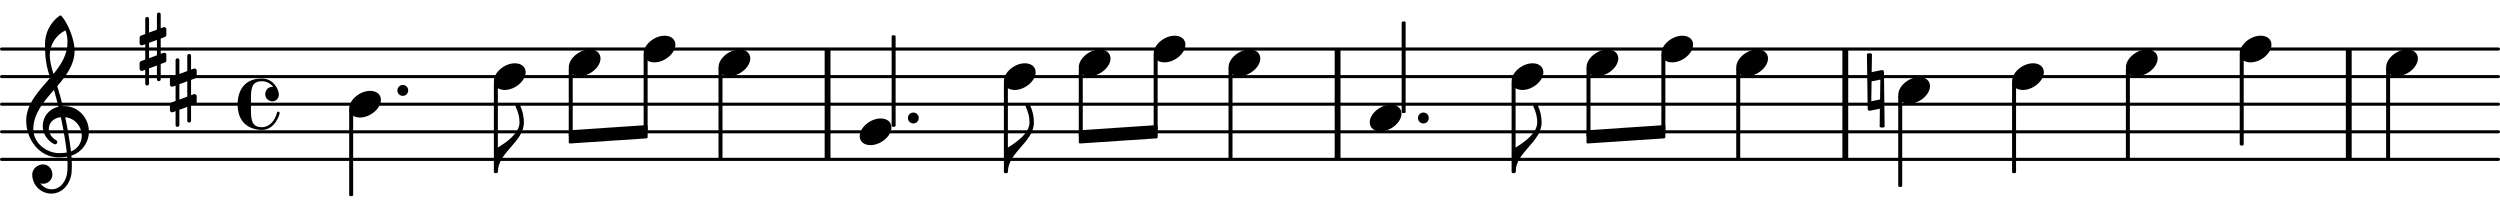 <?xml version="1.0" encoding="UTF-8" standalone="no"?>
<svg
   version="1.2"
   width="135.372mm"
   height="10.93mm"
   viewBox="0 0 77.034 6.22"
   id="svg298"
   sodipodi:docname="55b6caac6468c35368d39947b0d228da.svg"
   xmlns:inkscape="http://www.inkscape.org/namespaces/inkscape"
   xmlns:sodipodi="http://sodipodi.sourceforge.net/DTD/sodipodi-0.dtd"
   xmlns:xlink="http://www.w3.org/1999/xlink"
   xmlns="http://www.w3.org/2000/svg"
   xmlns:svg="http://www.w3.org/2000/svg">
  <defs
     id="defs302" />
  <sodipodi:namedview
     id="namedview300"
     pagecolor="#ffffff"
     bordercolor="#000000"
     borderopacity="0.25"
     inkscape:showpageshadow="2"
     inkscape:pageopacity="0.0"
     inkscape:pagecheckerboard="0"
     inkscape:deskcolor="#d1d1d1"
     inkscape:document-units="mm" />
  <style
     type="text/css"
     id="style2"><![CDATA[
tspan { white-space: pre; }
]]></style>
  <!-- Page: 1/1 -->
  <g
     transform="translate(-2.606166e-4,4.911)"
     id="g6">
    <line
       stroke-linejoin="round"
       stroke-linecap="round"
       stroke-width="0.095"
       stroke="currentColor"
       x1="0.047"
       y1="0"
       x2="76.987"
       y2="0"
       id="line4" />
  </g>
  <g
     transform="translate(-2.606166e-4,4.061)"
     id="g10">
    <line
       stroke-linejoin="round"
       stroke-linecap="round"
       stroke-width="0.095"
       stroke="currentColor"
       x1="0.047"
       y1="0"
       x2="76.987"
       y2="0"
       id="line8" />
  </g>
  <g
     transform="translate(-2.606166e-4,3.211)"
     id="g14">
    <line
       stroke-linejoin="round"
       stroke-linecap="round"
       stroke-width="0.095"
       stroke="currentColor"
       x1="0.047"
       y1="0"
       x2="76.987"
       y2="0"
       id="line12" />
  </g>
  <g
     transform="translate(-2.606166e-4,2.361)"
     id="g18">
    <line
       stroke-linejoin="round"
       stroke-linecap="round"
       stroke-width="0.095"
       stroke="currentColor"
       x1="0.047"
       y1="0"
       x2="76.987"
       y2="0"
       id="line16" />
  </g>
  <g
     transform="translate(-2.606166e-4,1.511)"
     id="g22">
    <line
       stroke-linejoin="round"
       stroke-linecap="round"
       stroke-width="0.095"
       stroke="currentColor"
       x1="0.047"
       y1="0"
       x2="76.987"
       y2="0"
       id="line20" />
  </g>
  <g
     transform="translate(72.285,3.211)"
     id="g26">
    <rect
       x="0"
       y="-1.7"
       width="0.18"
       height="3.4"
       ry="0"
       fill="currentColor"
       id="rect24" />
  </g>
  <g
     transform="translate(56.771,3.211)"
     id="g30">
    <rect
       x="0"
       y="-1.7"
       width="0.18"
       height="3.4"
       ry="0"
       fill="currentColor"
       id="rect28" />
  </g>
  <g
     transform="translate(41.126,3.211)"
     id="g34">
    <rect
       x="0"
       y="-1.7"
       width="0.18"
       height="3.4"
       ry="0"
       fill="currentColor"
       id="rect32" />
  </g>
  <g
     transform="translate(25.41,3.211)"
     id="g38">
    <rect
       x="0"
       y="-1.7"
       width="0.18"
       height="3.4"
       ry="0"
       fill="currentColor"
       id="rect36" />
  </g>
  <g
     transform="translate(53.562,3.211)"
     id="g42">
    <rect
       x="-0.062"
       y="-1.122"
       width="0.123"
       height="2.822"
       ry="0.04"
       fill="currentColor"
       id="rect40" />
  </g>
  <a
     style="color:inherit"
     xlink:href="textedit:///Users/tomsegarra/Documents/dev/dummies/lilypond_files/55b6caac6468c35368d39947b0d228da.ly:20:4:5"
     id="a48"
     transform="translate(-2.276,-3.276)">
    <g
       transform="translate(13.034,6.487)"
       id="g46">
      <path
         transform="scale(0.003,-0.003)"
         d="m 215,137 c 67,0 111,-37 111,-92 0,-90 -111,-182 -215,-182 -67,0 -111,37 -111,92 0,90 111,182 215,182 z"
         fill="currentColor"
         id="path44" />
    </g>
  </a>
  <g
     transform="translate(0.8,4.061)"
     id="g52">
    <path
       transform="scale(0.003,-0.003)"
       d="m 646,2 c 0,-113 -74,-213 -180,-247 3,-34 5,-68 5,-102 0,-20 -1,-40 -2,-60 -7,-121 -91,-228 -209,-228 -108,0 -196,87 -196,196 0,58 53,104 112,104 54,0 95,-48 95,-104 0,-52 -43,-95 -95,-95 -10,0 -20,2 -29,6 26,-38 68,-63 116,-63 h 3 c 93,2 153,92 159,190 1,19 2,37 2,56 0,30 -2,60 -4,90 -5,-1 -43,-8 -88,-8 -194,0 -333,180 -333,375 0,177 130,307 246,442 -31,98 -53,170 -53,347 0,115 55,223 148,290 7,5 16,4 22,-1 68,-80 134,-243 134,-357 0,-143 -85,-255 -178,-364 21,-68 40,-137 57,-206 1,0 5,1 11,1 C 545,264 646,135 646,2 Z M 462,-202 c 66,24 111,88 111,162 0,89 -65,178 -170,190 28,-135 50,-272 59,-352 z M 75,26 c 0,-145 141,-245 263,-245 1,0 46,0 81,6 -7,65 -27,206 -61,363 -79,-8 -124,-61 -124,-119 0,-43 25,-89 80,-121 5,-5 7,-11 7,-16 0,-12 -10,-23 -22,-23 -16,0 -127,63 -127,188 0,89 58,175 161,198 -14,58 -29,116 -46,173 C 181,308 75,186 75,26 Z M 406,1042 C 307,995 244,894 244,785 c 0,-49 13,-111 38,-191 79,97 144,199 144,324 0,33 0,63 -20,124 z"
       fill="currentColor"
       id="path50" />
  </g>
  <a
     style="color:inherit"
     xlink:href="textedit:///Users/tomsegarra/Documents/dev/dummies/lilypond_files/55b6caac6468c35368d39947b0d228da.ly:19:1:9"
     id="a62"
     transform="translate(-2.276,-3.276)">
    <g
       transform="translate(6.576,4.787)"
       id="g56">
      <path
         transform="scale(0.003,-0.003)"
         d="m 217,-311 c 0,-11 -8,-19 -19,-19 -11,0 -20,8 -20,19 v 142 l -81,-30 v -156 c 0,-11 -9,-20 -20,-20 -11,0 -19,9 -19,20 v 142 l -28,-11 c -3,-1 -5,-1 -8,-1 -12,0 -22,10 -22,23 v 57 c 0,9 6,18 15,21 l 43,16 V 49 L 30,39 C 27,38 25,38 22,38 10,38 0,47 0,60 v 57 c 0,9 6,18 15,21 l 43,16 v 157 c 0,11 8,19 19,19 11,0 20,-8 20,-19 V 169 l 81,30 v 156 c 0,11 9,20 20,20 11,0 19,-9 19,-20 V 213 l 28,11 c 3,1 5,1 8,1 12,0 22,-10 22,-23 v -57 c 0,-9 -6,-18 -15,-21 L 217,108 V -49 l 28,10 c 3,1 5,1 8,1 12,0 22,-9 22,-22 v -57 c 0,-9 -6,-18 -15,-21 l -43,-16 z M 97,64 V -94 l 81,30 V 94 Z"
         fill="currentColor"
         id="path54" />
    </g>
    <g
       transform="translate(7.511,6.062)"
       id="g60">
      <path
         transform="scale(0.003,-0.003)"
         d="m 217,-311 c 0,-11 -8,-19 -19,-19 -11,0 -20,8 -20,19 v 142 l -81,-30 v -156 c 0,-11 -9,-20 -20,-20 -11,0 -19,9 -19,20 v 142 l -28,-11 c -3,-1 -5,-1 -8,-1 -12,0 -22,10 -22,23 v 57 c 0,9 6,18 15,21 l 43,16 V 49 L 30,39 C 27,38 25,38 22,38 10,38 0,47 0,60 v 57 c 0,9 6,18 15,21 l 43,16 v 157 c 0,11 8,19 19,19 11,0 20,-8 20,-19 V 169 l 81,30 v 156 c 0,11 9,20 20,20 11,0 19,-9 19,-20 V 213 l 28,11 c 3,1 5,1 8,1 12,0 22,-10 22,-23 v -57 c 0,-9 -6,-18 -15,-21 L 217,108 V -49 l 28,10 c 3,1 5,1 8,1 12,0 22,-9 22,-22 v -57 c 0,-9 -6,-18 -15,-21 l -43,-16 z M 97,64 V -94 l 81,30 V 94 Z"
         fill="currentColor"
         id="path58" />
    </g>
  </a>
  <g
     transform="translate(7.32,3.211)"
     id="g66">
    <path
       transform="scale(0.003,-0.003)"
       d="m 358,29 c -30,0 -74,23 -74,73 0,38 27,76 71,76 4,0 7,0 11,-1 -27,36 -69,59 -116,59 -106,0 -113,-74 -113,-188 0,-15 1,-31 1,-48 0,-17 -1,-33 -1,-48 0,-114 7,-188 113,-188 79,0 136,70 155,150 2,7 7,10 13,10 7,0 14,-5 14,-13 0,-21 -50,-175 -182,-175 C 191,-264 0,-244 0,0 0,63 18,264 250,264 365,264 424,155 424,99 424,60 394,29 358,29 Z"
       fill="currentColor"
       id="path64" />
  </g>
  <g
     transform="translate(12.244,2.786)"
     id="g70">
    <path
       transform="scale(0.003,-0.003)"
       d="M 0,0 C 0,31 25,56 56,56 87,56 111,31 111,0 111,-31 87,-56 56,-56 25,-56 0,-31 0,0 Z"
       fill="currentColor"
       id="path68" />
  </g>
  <g
     transform="translate(10.82,3.211)"
     id="g74">
    <rect
       x="-0.062"
       y="0.152"
       width="0.123"
       height="2.681"
       ry="0.04"
       fill="currentColor"
       id="rect72" />
  </g>
  <g
     transform="translate(33.241,4.217)"
     id="g78">
    <polygon
       stroke-linejoin="round"
       stroke-linecap="round"
       stroke-width="0.08"
       fill="currentColor"
       stroke="currentColor"
       points="0.04,0.164 0.04,-0.164 2.391,-0.321 2.391,0.007 "
       id="polygon76" />
  </g>
  <a
     style="color:inherit"
     xlink:href="textedit:///Users/tomsegarra/Documents/dev/dummies/lilypond_files/55b6caac6468c35368d39947b0d228da.ly:20:29:30"
     id="a84"
     transform="translate(-2.276,-3.276)">
    <g
       transform="translate(33.21,5.637)"
       id="g82">
      <path
         transform="scale(0.003,-0.003)"
         d="m 215,137 c 67,0 111,-37 111,-92 0,-90 -111,-182 -215,-182 -67,0 -111,37 -111,92 0,90 111,182 215,182 z"
         fill="currentColor"
         id="path80" />
    </g>
  </a>
  <g
     transform="translate(30.995,3.211)"
     id="g88">
    <rect
       x="-0.062"
       y="-0.697"
       width="0.123"
       height="2.822"
       ry="0.04"
       fill="currentColor"
       id="rect86" />
  </g>
  <g
     transform="translate(31.057,5.296)"
     id="g92">
    <path
       transform="scale(0.003,-0.003)"
       d="M 0,0 H -18 V 250 H 0 Z m 0,0 v 250 c 96,59 222,149 222,259 0,57 -15,111 -40,162 -3,17 10,29 24,29 8,0 16,-5 21,-13 25,-56 40,-116 40,-178 C 267,306 0,203 0,0 Z"
       fill="currentColor"
       id="path90" />
  </g>
  <g
     transform="translate(48.886,4.217)"
     id="g96">
    <polygon
       stroke-linejoin="round"
       stroke-linecap="round"
       stroke-width="0.08"
       fill="currentColor"
       stroke="currentColor"
       points="0.04,0.164 0.04,-0.164 2.391,-0.321 2.391,0.007 "
       id="polygon94" />
  </g>
  <a
     style="color:inherit"
     xlink:href="textedit:///Users/tomsegarra/Documents/dev/dummies/lilypond_files/55b6caac6468c35368d39947b0d228da.ly:20:33:34"
     id="a102"
     transform="translate(-2.276,-3.276)">
    <g
       transform="translate(35.517,5.212)"
       id="g100">
      <path
         transform="scale(0.003,-0.003)"
         d="m 215,137 c 67,0 111,-37 111,-92 0,-90 -111,-182 -215,-182 -67,0 -111,37 -111,92 0,90 111,182 215,182 z"
         fill="currentColor"
         id="path98" />
    </g>
  </a>
  <g
     transform="translate(33.303,3.211)"
     id="g106">
    <rect
       x="-0.062"
       y="-1.122"
       width="0.123"
       height="2.125"
       ry="0.04"
       fill="currentColor"
       id="rect104" />
  </g>
  <a
     style="color:inherit"
     xlink:href="textedit:///Users/tomsegarra/Documents/dev/dummies/lilypond_files/55b6caac6468c35368d39947b0d228da.ly:20:35:36"
     id="a112"
     transform="translate(-2.276,-3.276)">
    <g
       transform="translate(37.825,4.787)"
       id="g110">
      <path
         transform="scale(0.003,-0.003)"
         d="m 215,137 c 67,0 111,-37 111,-92 0,-90 -111,-182 -215,-182 -67,0 -111,37 -111,92 0,90 111,182 215,182 z"
         fill="currentColor"
         id="path108" />
    </g>
  </a>
  <g
     transform="translate(35.61,3.211)"
     id="g116">
    <rect
       x="-0.062"
       y="-1.548"
       width="0.123"
       height="2.401"
       ry="0.04"
       fill="currentColor"
       id="rect114" />
  </g>
  <a
     style="color:inherit"
     xlink:href="textedit:///Users/tomsegarra/Documents/dev/dummies/lilypond_files/55b6caac6468c35368d39947b0d228da.ly:20:39:40"
     id="a122"
     transform="translate(-2.276,-3.276)">
    <g
       transform="translate(40.132,5.212)"
       id="g120">
      <path
         transform="scale(0.003,-0.003)"
         d="m 215,137 c 67,0 111,-37 111,-92 0,-90 -111,-182 -215,-182 -67,0 -111,37 -111,92 0,90 111,182 215,182 z"
         fill="currentColor"
         id="path118" />
    </g>
  </a>
  <g
     transform="translate(37.917,3.211)"
     id="g126">
    <rect
       x="-0.062"
       y="-1.122"
       width="0.123"
       height="2.822"
       ry="0.04"
       fill="currentColor"
       id="rect124" />
  </g>
  <g
     transform="translate(27.536,3.211)"
     id="g130">
    <rect
       x="-0.062"
       y="-2.125"
       width="0.123"
       height="2.822"
       ry="0.04"
       fill="currentColor"
       id="rect128" />
  </g>
  <g
     transform="translate(27.976,3.636)"
     id="g134">
    <path
       transform="scale(0.003,-0.003)"
       d="M 0,0 C 0,31 25,56 56,56 87,56 111,31 111,0 111,-31 87,-56 56,-56 25,-56 0,-31 0,0 Z"
       fill="currentColor"
       id="path132" />
  </g>
  <a
     style="color:inherit"
     xlink:href="textedit:///Users/tomsegarra/Documents/dev/dummies/lilypond_files/55b6caac6468c35368d39947b0d228da.ly:20:44:45"
     id="a140"
     transform="translate(-2.276,-3.276)">
    <g
       transform="translate(44.483,6.912)"
       id="g138">
      <path
         transform="scale(0.003,-0.003)"
         d="m 215,137 c 67,0 111,-37 111,-92 0,-90 -111,-182 -215,-182 -67,0 -111,37 -111,92 0,90 111,182 215,182 z"
         fill="currentColor"
         id="path136" />
    </g>
  </a>
  <g
     transform="translate(43.693,3.636)"
     id="g144">
    <path
       transform="scale(0.003,-0.003)"
       d="M 0,0 C 0,31 25,56 56,56 87,56 111,31 111,0 111,-31 87,-56 56,-56 25,-56 0,-31 0,0 Z"
       fill="currentColor"
       id="path142" />
  </g>
  <g
     transform="translate(43.252,3.211)"
     id="g148">
    <rect
       x="-0.062"
       y="-2.55"
       width="0.123"
       height="2.822"
       ry="0.04"
       fill="currentColor"
       id="rect146" />
  </g>
  <a
     style="color:inherit"
     xlink:href="textedit:///Users/tomsegarra/Documents/dev/dummies/lilypond_files/55b6caac6468c35368d39947b0d228da.ly:20:49:50"
     id="a154"
     transform="translate(-2.276,-3.276)">
    <g
       transform="translate(48.855,5.637)"
       id="g152">
      <path
         transform="scale(0.003,-0.003)"
         d="m 215,137 c 67,0 111,-37 111,-92 0,-90 -111,-182 -215,-182 -67,0 -111,37 -111,92 0,90 111,182 215,182 z"
         fill="currentColor"
         id="path150" />
    </g>
  </a>
  <g
     transform="translate(46.64,3.211)"
     id="g158">
    <rect
       x="-0.062"
       y="-0.697"
       width="0.123"
       height="2.822"
       ry="0.04"
       fill="currentColor"
       id="rect156" />
  </g>
  <g
     transform="translate(46.702,5.296)"
     id="g162">
    <path
       transform="scale(0.003,-0.003)"
       d="M 0,0 H -18 V 250 H 0 Z m 0,0 v 250 c 96,59 222,149 222,259 0,57 -15,111 -40,162 -3,17 10,29 24,29 8,0 16,-5 21,-13 25,-56 40,-116 40,-178 C 267,306 0,203 0,0 Z"
       fill="currentColor"
       id="path160" />
  </g>
  <a
     style="color:inherit"
     xlink:href="textedit:///Users/tomsegarra/Documents/dev/dummies/lilypond_files/55b6caac6468c35368d39947b0d228da.ly:20:24:25"
     id="a168"
     transform="translate(-2.276,-3.276)">
    <g
       transform="translate(28.766,7.337)"
       id="g166">
      <path
         transform="scale(0.003,-0.003)"
         d="m 215,137 c 67,0 111,-37 111,-92 0,-90 -111,-182 -215,-182 -67,0 -111,37 -111,92 0,90 111,182 215,182 z"
         fill="currentColor"
         id="path164" />
    </g>
  </a>
  <a
     style="color:inherit"
     xlink:href="textedit:///Users/tomsegarra/Documents/dev/dummies/lilypond_files/55b6caac6468c35368d39947b0d228da.ly:20:52:53"
     id="a174"
     transform="translate(-2.276,-3.276)">
    <g
       transform="translate(51.163,5.212)"
       id="g172">
      <path
         transform="scale(0.003,-0.003)"
         d="m 215,137 c 67,0 111,-37 111,-92 0,-90 -111,-182 -215,-182 -67,0 -111,37 -111,92 0,90 111,182 215,182 z"
         fill="currentColor"
         id="path170" />
    </g>
  </a>
  <g
     transform="translate(48.948,3.211)"
     id="g178">
    <rect
       x="-0.062"
       y="-1.122"
       width="0.123"
       height="2.125"
       ry="0.04"
       fill="currentColor"
       id="rect176" />
  </g>
  <a
     style="color:inherit"
     xlink:href="textedit:///Users/tomsegarra/Documents/dev/dummies/lilypond_files/55b6caac6468c35368d39947b0d228da.ly:20:54:55"
     id="a184"
     transform="translate(-2.276,-3.276)">
    <g
       transform="translate(53.47,4.787)"
       id="g182">
      <path
         transform="scale(0.003,-0.003)"
         d="m 215,137 c 67,0 111,-37 111,-92 0,-90 -111,-182 -215,-182 -67,0 -111,37 -111,92 0,90 111,182 215,182 z"
         fill="currentColor"
         id="path180" />
    </g>
  </a>
  <g
     transform="translate(51.255,3.211)"
     id="g188">
    <rect
       x="-0.062"
       y="-1.548"
       width="0.123"
       height="2.401"
       ry="0.04"
       fill="currentColor"
       id="rect186" />
  </g>
  <a
     style="color:inherit"
     xlink:href="textedit:///Users/tomsegarra/Documents/dev/dummies/lilypond_files/55b6caac6468c35368d39947b0d228da.ly:20:58:59"
     id="a194"
     transform="translate(-2.276,-3.276)">
    <g
       transform="translate(55.777,5.212)"
       id="g192">
      <path
         transform="scale(0.003,-0.003)"
         d="m 215,137 c 67,0 111,-37 111,-92 0,-90 -111,-182 -215,-182 -67,0 -111,37 -111,92 0,90 111,182 215,182 z"
         fill="currentColor"
         id="path190" />
    </g>
  </a>
  <g
     transform="translate(17.525,4.217)"
     id="g198">
    <polygon
       stroke-linejoin="round"
       stroke-linecap="round"
       stroke-width="0.08"
       fill="currentColor"
       stroke="currentColor"
       points="0.04,0.164 0.04,-0.164 2.391,-0.321 2.391,0.007 "
       id="polygon196" />
  </g>
  <g
     transform="translate(22.201,3.211)"
     id="g202">
    <rect
       x="-0.062"
       y="-1.122"
       width="0.123"
       height="2.822"
       ry="0.04"
       fill="currentColor"
       id="rect200" />
  </g>
  <a
     style="color:inherit"
     xlink:href="textedit:///Users/tomsegarra/Documents/dev/dummies/lilypond_files/55b6caac6468c35368d39947b0d228da.ly:20:63:64"
     id="a208"
     transform="translate(-2.276,-3.276)">
    <g
       transform="translate(60.769,6.062)"
       id="g206">
      <path
         transform="scale(0.003,-0.003)"
         d="m 215,137 c 67,0 111,-37 111,-92 0,-90 -111,-182 -215,-182 -67,0 -111,37 -111,92 0,90 111,182 215,182 z"
         fill="currentColor"
         id="path204" />
    </g>
  </a>
  <g
     transform="translate(58.554,3.211)"
     id="g212">
    <rect
       x="-0.062"
       y="-0.273"
       width="0.123"
       height="2.822"
       ry="0.04"
       fill="currentColor"
       id="rect210" />
  </g>
  <g
     transform="translate(57.551,2.786)"
     id="g216">
    <path
       transform="scale(0.003,-0.003)"
       d="m -8,375 c 8,5 17,7 26,7 9,0 18,-2 26,-7 l -3,-187 104,21 h 4 c 10,0 18,-8 18,-18 l 7,-566 c -8,-5 -16,-7 -25,-7 -9,0 -18,2 -26,7 l 2,187 -103,-21 h -4 c -10,0 -18,8 -18,18 z M 130,111 40,93 l -3,-204 90,18 z"
       fill="currentColor"
       id="path214" />
  </g>
  <a
     style="color:inherit"
     xlink:href="textedit:///Users/tomsegarra/Documents/dev/dummies/lilypond_files/55b6caac6468c35368d39947b0d228da.ly:20:18:19"
     id="a222"
     transform="translate(-2.276,-3.276)">
    <g
       transform="translate(24.416,5.212)"
       id="g220">
      <path
         transform="scale(0.003,-0.003)"
         d="m 215,137 c 67,0 111,-37 111,-92 0,-90 -111,-182 -215,-182 -67,0 -111,37 -111,92 0,90 111,182 215,182 z"
         fill="currentColor"
         id="path218" />
    </g>
  </a>
  <a
     style="color:inherit"
     xlink:href="textedit:///Users/tomsegarra/Documents/dev/dummies/lilypond_files/55b6caac6468c35368d39947b0d228da.ly:20:65:66"
     id="a228"
     transform="translate(-2.276,-3.276)">
    <g
       transform="translate(64.277,5.637)"
       id="g226">
      <path
         transform="scale(0.003,-0.003)"
         d="m 215,137 c 67,0 111,-37 111,-92 0,-90 -111,-182 -215,-182 -67,0 -111,37 -111,92 0,90 111,182 215,182 z"
         fill="currentColor"
         id="path224" />
    </g>
  </a>
  <g
     transform="translate(62.062,3.211)"
     id="g232">
    <rect
       x="-0.062"
       y="-0.697"
       width="0.123"
       height="2.822"
       ry="0.04"
       fill="currentColor"
       id="rect230" />
  </g>
  <a
     style="color:inherit"
     xlink:href="textedit:///Users/tomsegarra/Documents/dev/dummies/lilypond_files/55b6caac6468c35368d39947b0d228da.ly:20:67:68"
     id="a238"
     transform="translate(-2.276,-3.276)">
    <g
       transform="translate(67.784,5.212)"
       id="g236">
      <path
         transform="scale(0.003,-0.003)"
         d="m 215,137 c 67,0 111,-37 111,-92 0,-90 -111,-182 -215,-182 -67,0 -111,37 -111,92 0,90 111,182 215,182 z"
         fill="currentColor"
         id="path234" />
    </g>
  </a>
  <g
     transform="translate(65.569,3.211)"
     id="g242">
    <rect
       x="-0.062"
       y="-1.122"
       width="0.123"
       height="2.822"
       ry="0.04"
       fill="currentColor"
       id="rect240" />
  </g>
  <a
     style="color:inherit"
     xlink:href="textedit:///Users/tomsegarra/Documents/dev/dummies/lilypond_files/55b6caac6468c35368d39947b0d228da.ly:20:69:70"
     id="a248"
     transform="translate(-2.276,-3.276)">
    <g
       transform="translate(71.291,4.787)"
       id="g246">
      <path
         transform="scale(0.003,-0.003)"
         d="m 215,137 c 67,0 111,-37 111,-92 0,-90 -111,-182 -215,-182 -67,0 -111,37 -111,92 0,90 111,182 215,182 z"
         fill="currentColor"
         id="path244" />
    </g>
  </a>
  <g
     transform="translate(69.077,3.211)"
     id="g252">
    <rect
       x="-0.062"
       y="-1.548"
       width="0.123"
       height="2.822"
       ry="0.04"
       fill="currentColor"
       id="rect250" />
  </g>
  <a
     style="color:inherit"
     xlink:href="textedit:///Users/tomsegarra/Documents/dev/dummies/lilypond_files/55b6caac6468c35368d39947b0d228da.ly:20:73:74"
     id="a258"
     transform="translate(-2.276,-3.276)">
    <g
       transform="translate(75.803,5.212)"
       id="g256">
      <path
         transform="scale(0.003,-0.003)"
         d="m 215,137 c 67,0 111,-37 111,-92 0,-90 -111,-182 -215,-182 -67,0 -111,37 -111,92 0,90 111,182 215,182 z"
         fill="currentColor"
         id="path254" />
    </g>
  </a>
  <g
     transform="translate(73.588,3.211)"
     id="g262">
    <rect
       x="-0.062"
       y="-1.122"
       width="0.123"
       height="2.822"
       ry="0.04"
       fill="currentColor"
       id="rect260" />
  </g>
  <g
     transform="translate(19.894,3.211)"
     id="g266">
    <rect
       x="-0.062"
       y="-1.548"
       width="0.123"
       height="2.401"
       ry="0.04"
       fill="currentColor"
       id="rect264" />
  </g>
  <a
     style="color:inherit"
     xlink:href="textedit:///Users/tomsegarra/Documents/dev/dummies/lilypond_files/55b6caac6468c35368d39947b0d228da.ly:20:14:15"
     id="a272"
     transform="translate(-2.276,-3.276)">
    <g
       transform="translate(22.108,4.787)"
       id="g270">
      <path
         transform="scale(0.003,-0.003)"
         d="m 215,137 c 67,0 111,-37 111,-92 0,-90 -111,-182 -215,-182 -67,0 -111,37 -111,92 0,90 111,182 215,182 z"
         fill="currentColor"
         id="path268" />
    </g>
  </a>
  <a
     style="color:inherit"
     xlink:href="textedit:///Users/tomsegarra/Documents/dev/dummies/lilypond_files/55b6caac6468c35368d39947b0d228da.ly:20:9:10"
     id="a278"
     transform="translate(-2.276,-3.276)">
    <g
       transform="translate(17.494,5.637)"
       id="g276">
      <path
         transform="scale(0.003,-0.003)"
         d="m 215,137 c 67,0 111,-37 111,-92 0,-90 -111,-182 -215,-182 -67,0 -111,37 -111,92 0,90 111,182 215,182 z"
         fill="currentColor"
         id="path274" />
    </g>
  </a>
  <g
     transform="translate(15.279,3.211)"
     id="g282">
    <rect
       x="-0.062"
       y="-0.697"
       width="0.123"
       height="2.822"
       ry="0.04"
       fill="currentColor"
       id="rect280" />
  </g>
  <g
     transform="translate(15.341,5.296)"
     id="g286">
    <path
       transform="scale(0.003,-0.003)"
       d="M 0,0 H -18 V 250 H 0 Z m 0,0 v 250 c 96,59 222,149 222,259 0,57 -15,111 -40,162 -3,17 10,29 24,29 8,0 16,-5 21,-13 25,-56 40,-116 40,-178 C 267,306 0,203 0,0 Z"
       fill="currentColor"
       id="path284" />
  </g>
  <a
     style="color:inherit"
     xlink:href="textedit:///Users/tomsegarra/Documents/dev/dummies/lilypond_files/55b6caac6468c35368d39947b0d228da.ly:20:12:13"
     id="a292"
     transform="translate(-2.276,-3.276)">
    <g
       transform="translate(19.801,5.212)"
       id="g290">
      <path
         transform="scale(0.003,-0.003)"
         d="m 215,137 c 67,0 111,-37 111,-92 0,-90 -111,-182 -215,-182 -67,0 -111,37 -111,92 0,90 111,182 215,182 z"
         fill="currentColor"
         id="path288" />
    </g>
  </a>
  <g
     transform="translate(17.586,3.211)"
     id="g296">
    <rect
       x="-0.062"
       y="-1.122"
       width="0.123"
       height="2.125"
       ry="0.04"
       fill="currentColor"
       id="rect294" />
  </g>
</svg>
